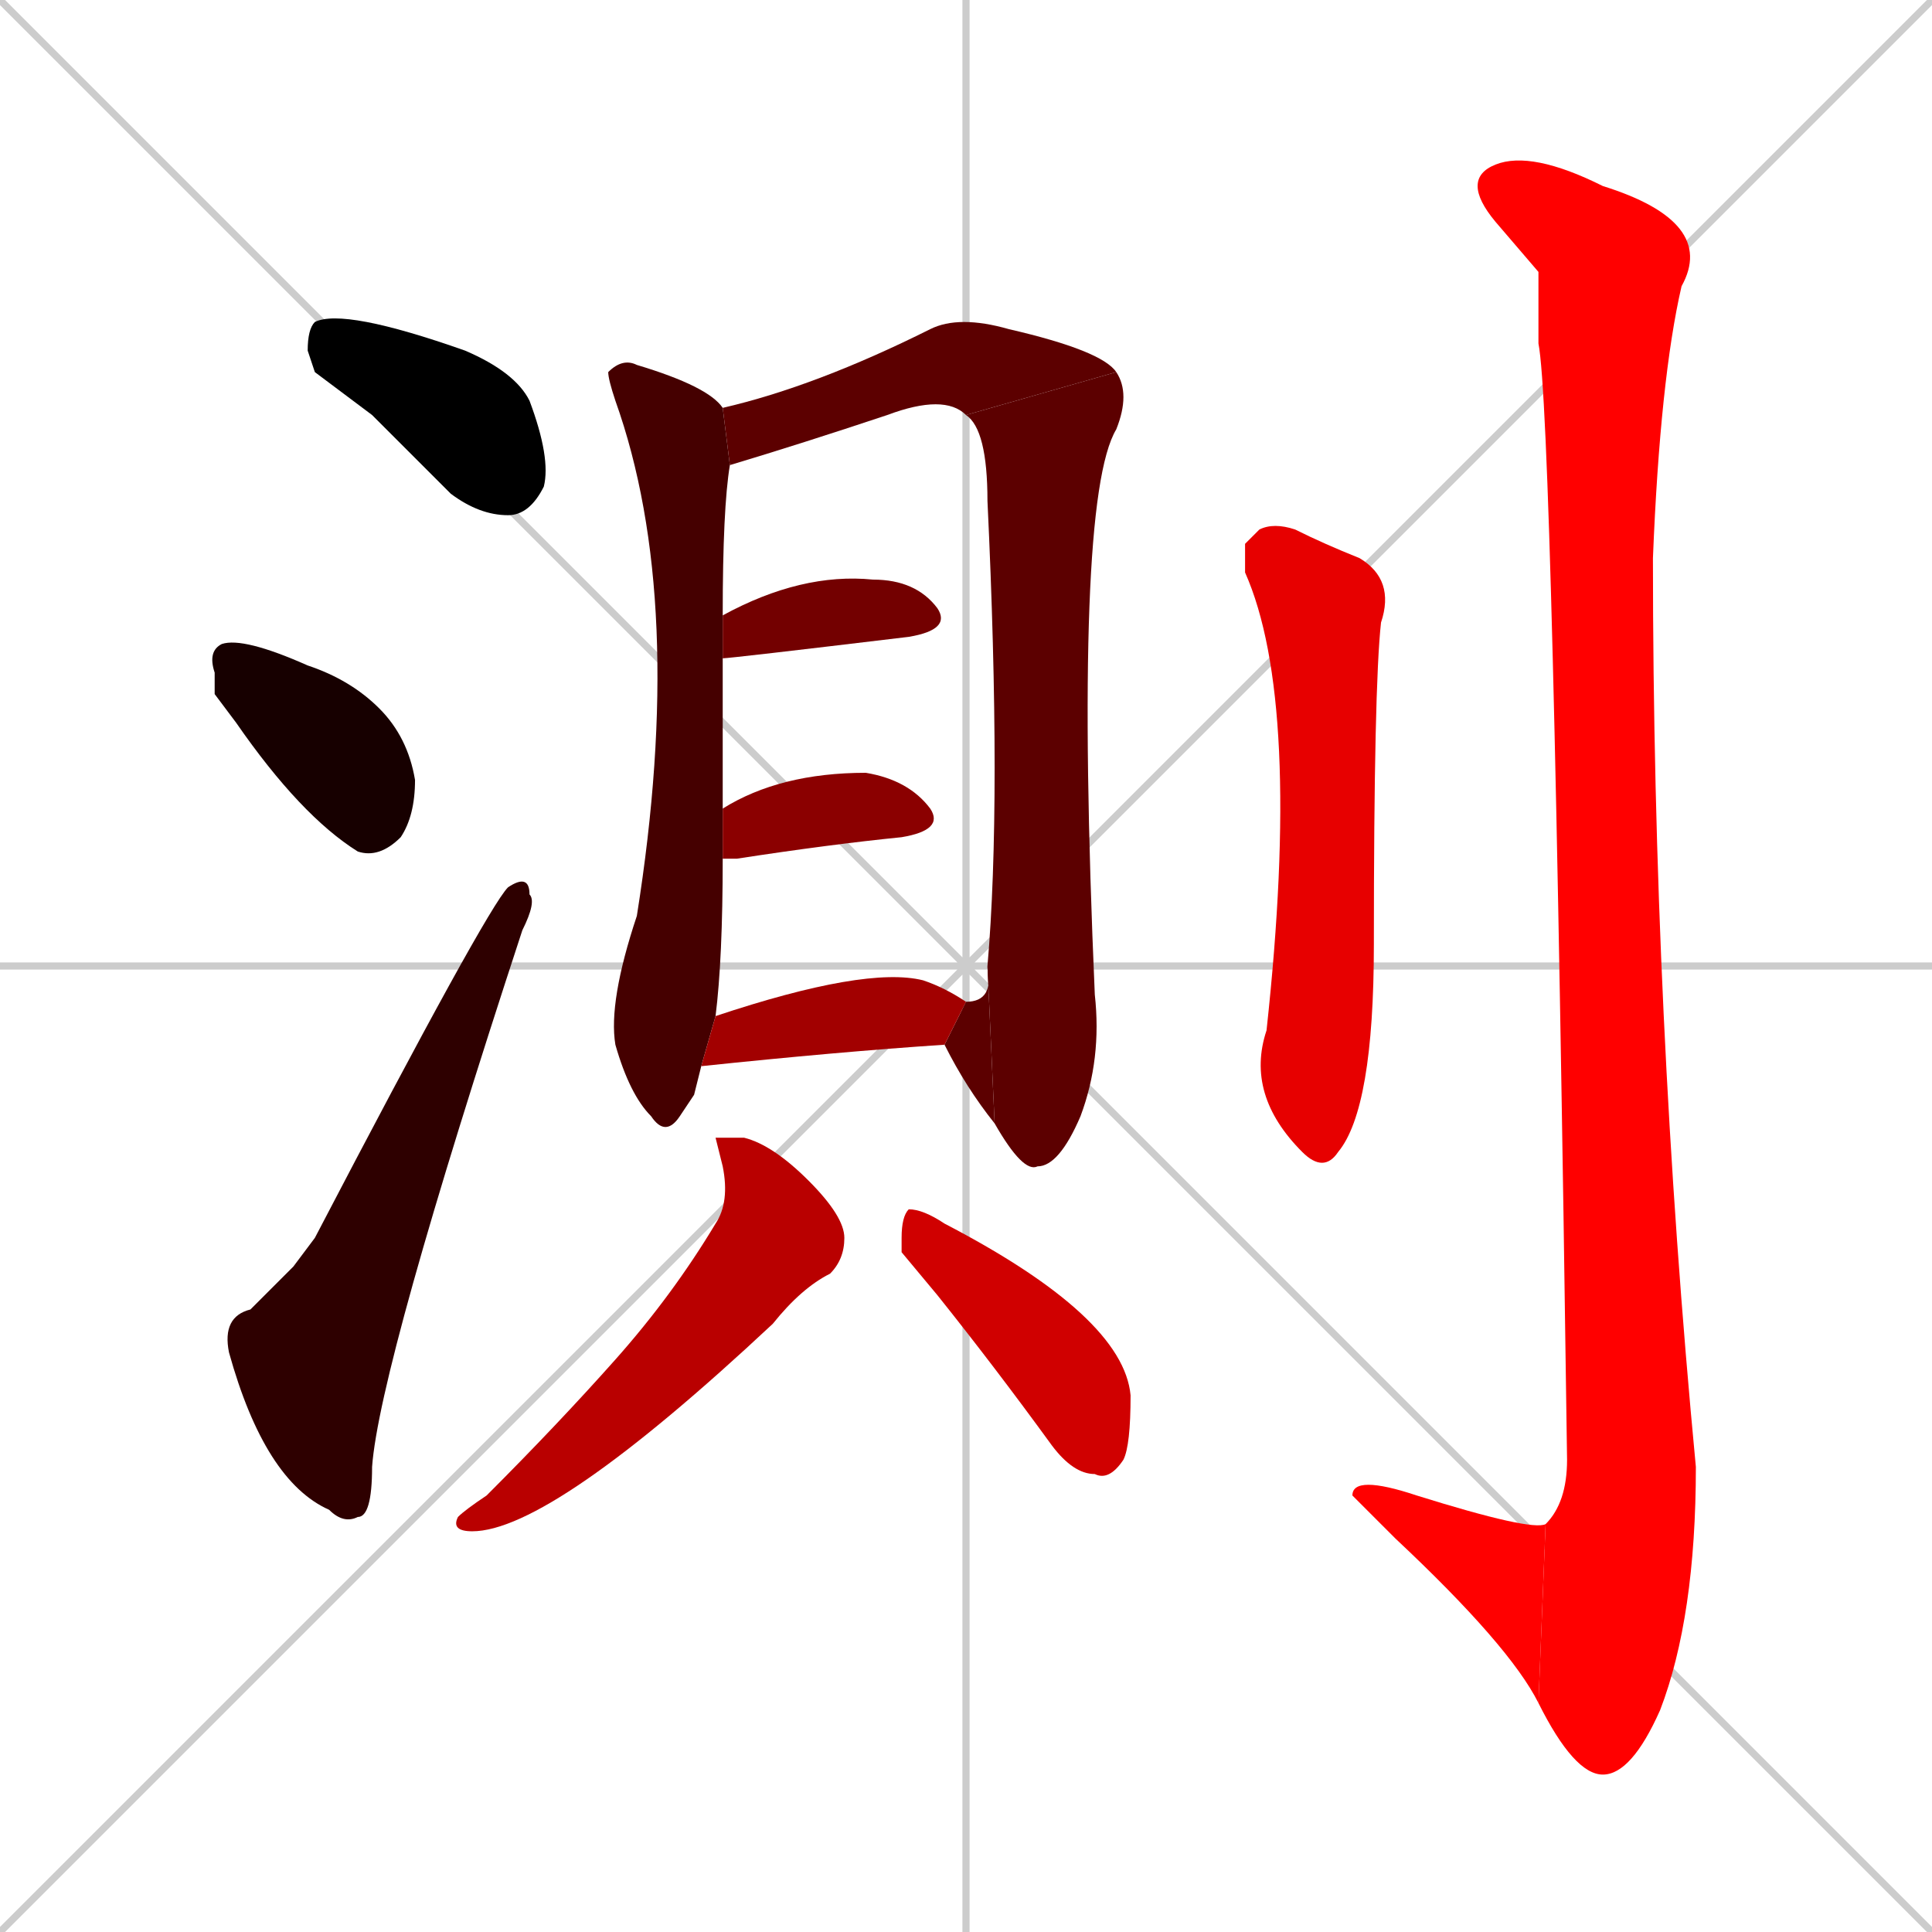 <svg xmlns="http://www.w3.org/2000/svg" xmlns:xlink="http://www.w3.org/1999/xlink" width="270" height="270"><path d="M 0 0 L 270 270 M 270 0 L 0 270 M 135 0 L 135 270 M 0 135 L 270 135" stroke="#CCCCCC" /><path d="M 44 52 L 43 49 Q 43 46 44 45 Q 48 43 65 49 Q 72 52 74 56 Q 77 64 76 68 Q 74 72 71 72 Q 67 72 63 69 Q 57 63 52 58" fill="#000000" /><path d="M 30 97 L 30 94 Q 29 91 31 90 Q 34 89 43 93 Q 49 95 53 99 Q 57 103 58 109 Q 58 114 56 117 Q 53 120 50 119 Q 42 114 33 101" fill="#170000" /><path d="M 41 177 L 44 173 Q 68 127 71 124 Q 74 122 74 125 Q 75 126 73 130 Q 53 191 52 205 Q 52 212 50 212 Q 48 213 46 211 Q 37 207 32 189 Q 31 184 35 183" fill="#2e0000" /><path d="M 97 153 L 95 156 Q 93 159 91 156 Q 88 153 86 146 Q 85 140 89 128 Q 96 84 86 56 Q 85 53 85 52 Q 87 50 89 51 Q 99 54 101 57 L 102 65 Q 101 71 101 86 L 101 92 Q 101 103 101 113 L 101 120 Q 101 134 100 142 L 98 149" fill="#450000" /><path d="M 135 58 Q 132 55 124 58 Q 112 62 102 65 L 101 57 Q 114 54 130 46 Q 134 44 141 46 Q 154 49 156 52" fill="#5c0000" /><path d="M 138 135 Q 140 112 138 70 Q 138 60 135 58 L 156 52 Q 158 55 156 60 Q 150 70 153 139 Q 154 148 151 156 Q 148 163 145 163 Q 143 164 139 157" fill="#5c0000" /><path d="M 135 140 Q 139 140 138 135 L 139 157 Q 135 152 132 146" fill="#5c0000" /><path d="M 101 86 Q 112 80 122 81 Q 128 81 131 85 Q 133 88 127 89 Q 102 92 101 92" fill="#730000" /><path d="M 101 113 Q 109 108 121 108 Q 127 109 130 113 Q 132 116 126 117 Q 116 118 103 120 Q 102 120 101 120" fill="#8b0000" /><path d="M 100 142 Q 121 135 129 137 Q 132 138 135 140 L 132 146 Q 117 147 98 149" fill="#a20000" /><path d="M 100 159 L 104 159 Q 108 160 113 165 Q 118 170 118 173 Q 118 176 116 178 Q 112 180 108 185 Q 77 214 66 214 Q 63 214 64 212 Q 65 211 68 209 Q 78 199 86 190 Q 94 181 100 171 Q 102 168 101 163" fill="#b90000" /><path d="M 126 175 L 126 173 Q 126 170 127 169 Q 129 169 132 171 Q 157 184 158 195 Q 158 202 157 204 Q 155 207 153 206 Q 150 206 147 202 Q 139 191 131 181" fill="#d00000" /><path d="M 174 76 L 176 74 Q 178 73 181 74 Q 185 76 190 78 Q 195 81 193 87 Q 192 96 192 132 Q 192 155 187 161 Q 185 164 182 161 Q 174 153 177 144 Q 182 98 174 80" fill="#e70000" /><path d="M 215 38 L 209 31 Q 204 25 209 23 Q 214 21 224 26 Q 240 31 235 40 Q 232 53 231 78 Q 231 142 237 205 Q 237 226 232 239 Q 228 248 224 248 Q 220 248 215 238 L 216 213 Q 219 210 219 204 Q 217 58 215 48" fill="#ff0000" /><path d="M 215 238 Q 211 230 195 215 Q 190 210 189 209 Q 189 206 198 209 Q 214 214 216 213" fill="#ff0000" /></svg>